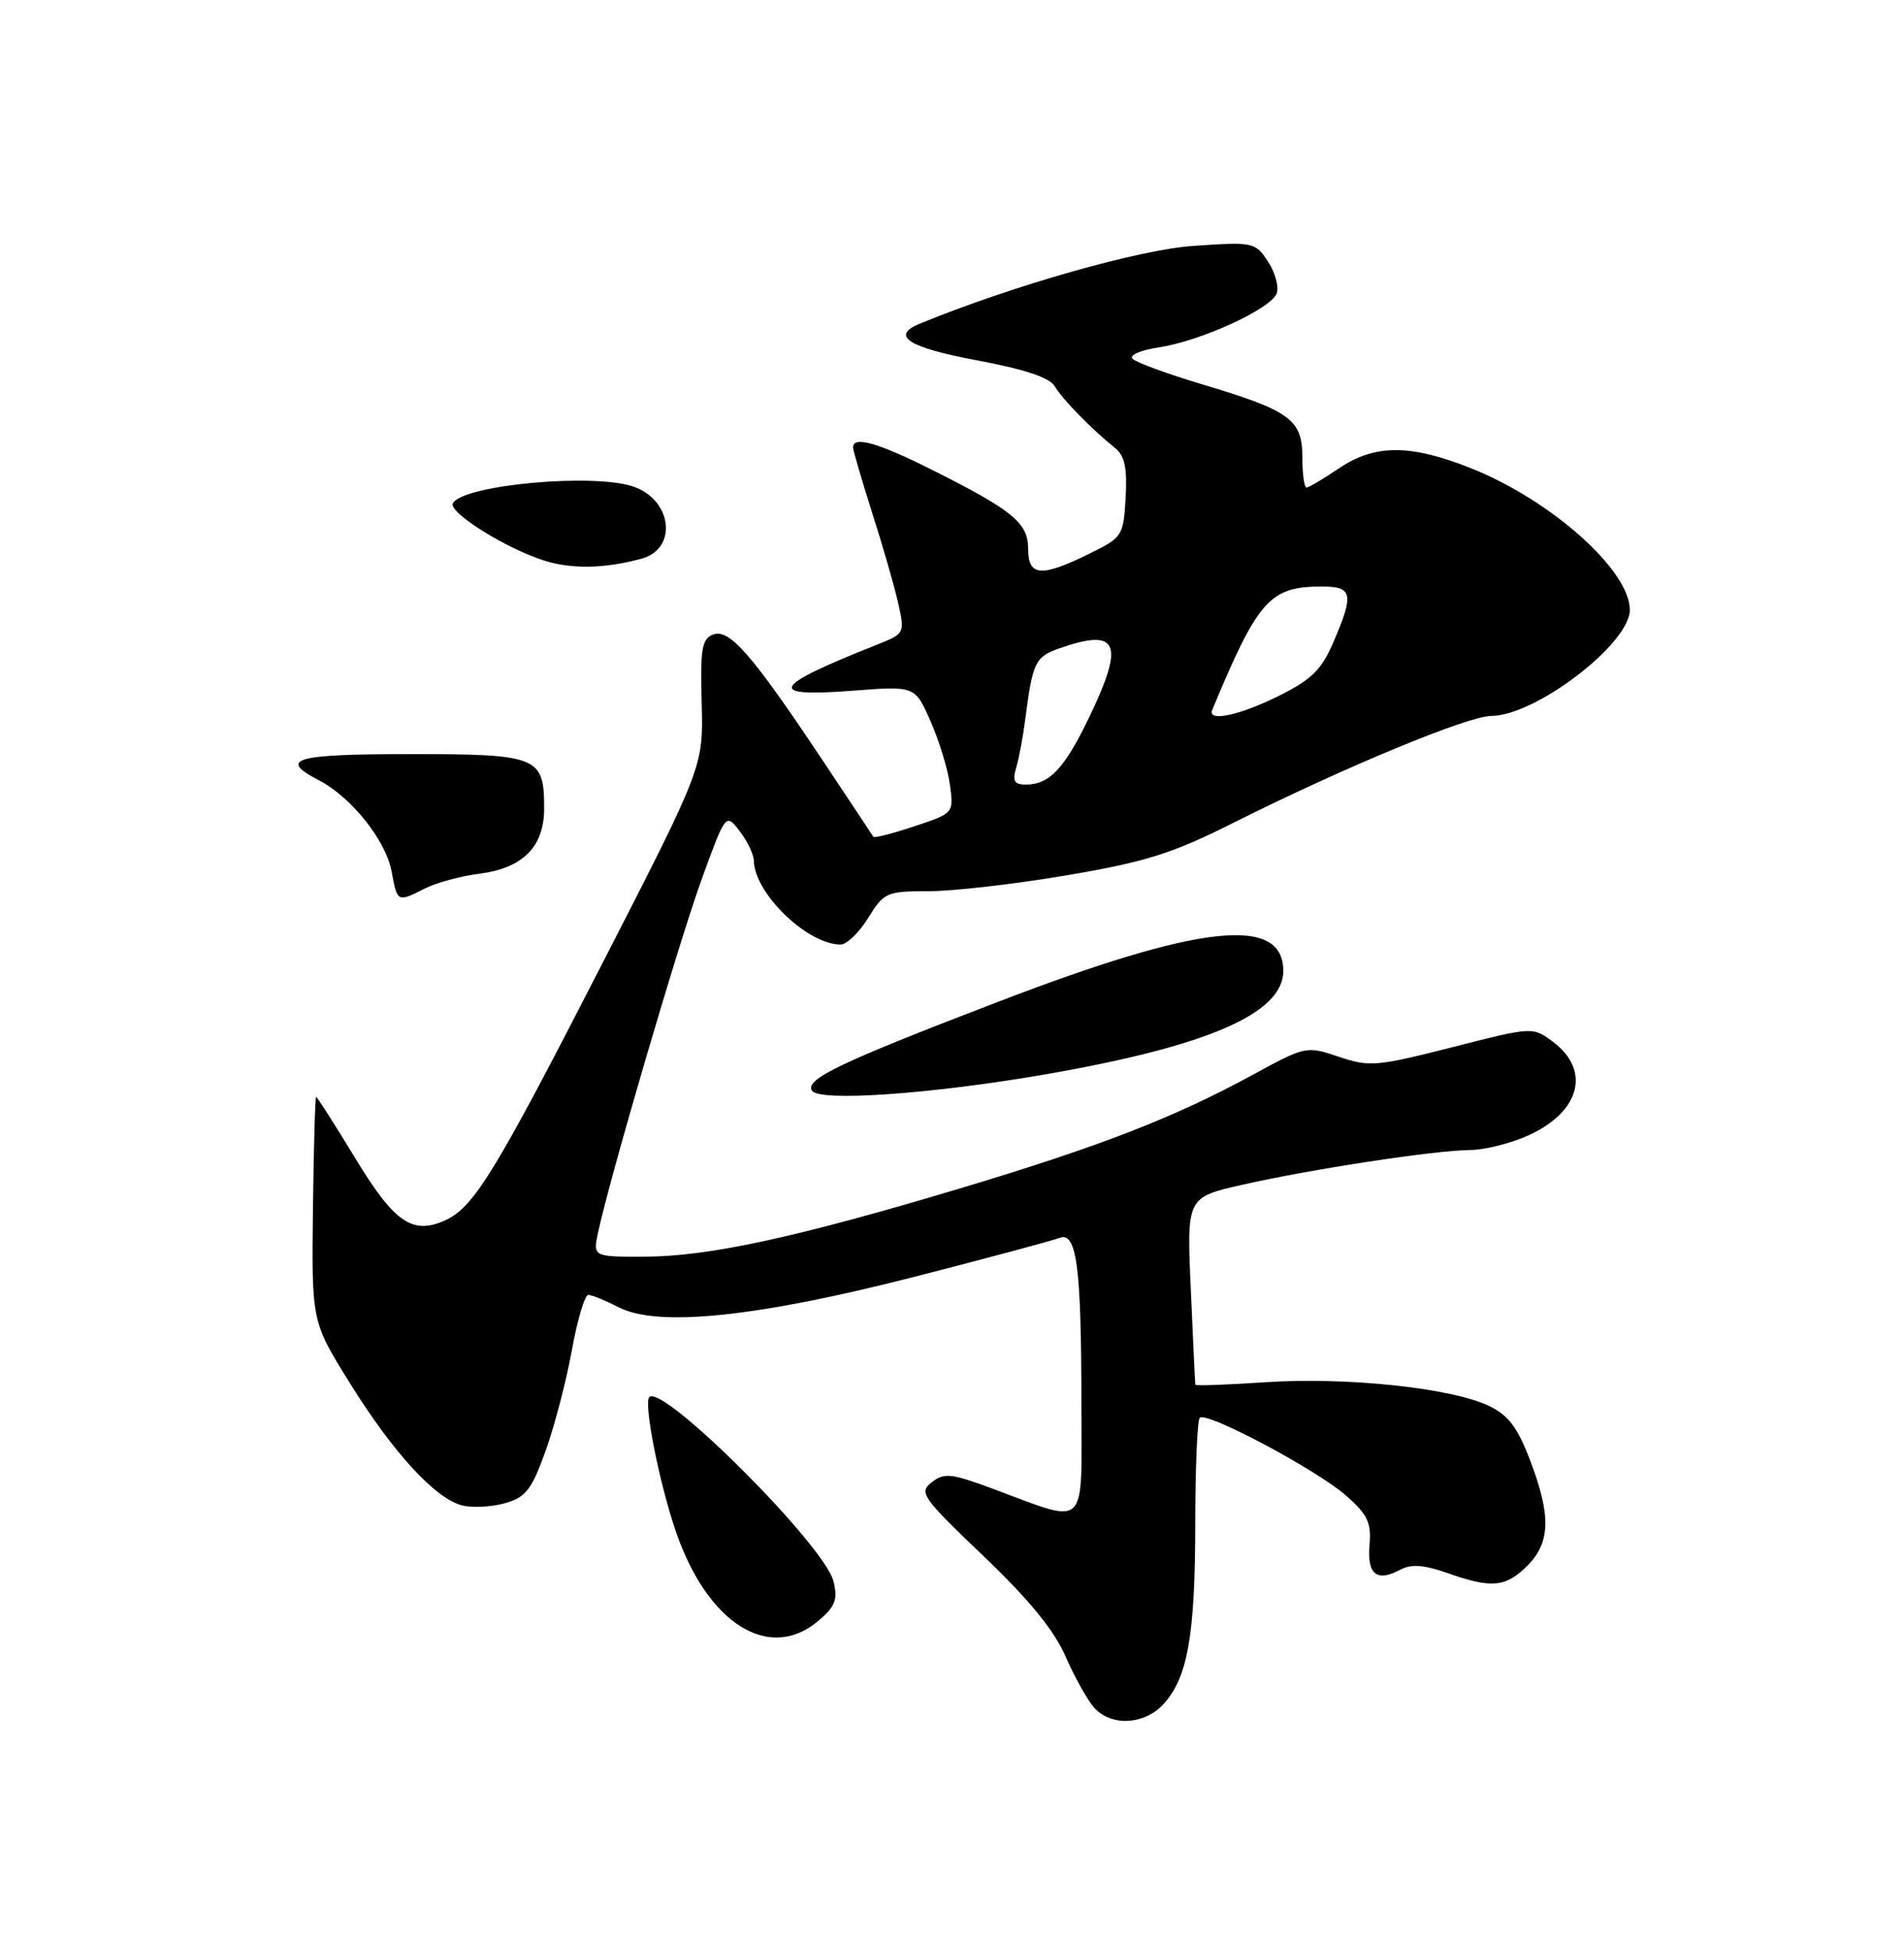 <?xml version="1.0" encoding="UTF-8" standalone="no"?>
<!DOCTYPE svg PUBLIC "-//W3C//DTD SVG 1.1//EN" "http://www.w3.org/Graphics/SVG/1.1/DTD/svg11.dtd" >
<svg xmlns="http://www.w3.org/2000/svg" xmlns:xlink="http://www.w3.org/1999/xlink" version="1.1" viewBox="0 0 250 256">
 <g >
 <path fill="currentColor"
d=" M 152.74 223.75 C 155.94 220.29 156.93 214.71 156.94 200.11 C 156.94 192.75 157.21 186.46 157.53 186.13 C 158.41 185.25 172.85 192.93 176.75 196.35 C 179.57 198.83 180.08 199.90 179.82 202.83 C 179.49 206.70 180.77 207.73 183.85 206.08 C 185.30 205.31 186.94 205.42 190.04 206.51 C 195.84 208.56 197.70 208.39 200.55 205.55 C 203.59 202.50 203.68 198.95 200.88 191.65 C 199.24 187.35 198.03 185.77 195.44 184.54 C 190.53 182.21 176.79 180.76 166.25 181.46 C 161.16 181.80 156.98 181.95 156.95 181.79 C 156.92 181.63 156.65 176.03 156.36 169.35 C 155.81 157.20 155.81 157.20 163.07 155.55 C 172.09 153.50 188.34 151.02 193.00 150.98 C 194.93 150.97 198.38 150.10 200.67 149.06 C 207.51 145.96 208.93 140.50 203.87 136.74 C 201.24 134.79 201.22 134.79 190.65 137.49 C 180.75 140.01 179.78 140.09 175.78 138.73 C 171.54 137.30 171.43 137.32 164.50 141.10 C 154.11 146.75 144.49 150.48 126.05 156.02 C 104.48 162.48 93.08 164.95 84.67 164.98 C 77.84 165.00 77.84 165.00 78.54 161.75 C 80.11 154.47 89.07 123.91 92.07 115.61 C 95.29 106.73 95.29 106.73 97.12 109.11 C 98.13 110.43 98.97 112.17 98.98 113.00 C 99.06 117.28 106.01 124.00 110.37 124.00 C 111.18 124.00 112.81 122.43 114.00 120.50 C 116.07 117.15 116.41 117.00 121.96 117.00 C 125.14 117.00 133.30 116.06 140.08 114.91 C 150.50 113.14 153.91 112.06 162.03 107.98 C 176.41 100.77 192.74 94.00 195.79 93.99 C 201.63 93.97 214.00 84.51 214.00 80.07 C 214.00 74.89 203.74 65.72 193.24 61.51 C 185.21 58.29 180.51 58.29 175.79 61.50 C 173.76 62.87 171.86 64.00 171.55 64.00 C 171.25 64.00 171.00 62.21 171.00 60.02 C 171.00 55.08 169.41 53.92 157.96 50.49 C 153.35 49.11 149.19 47.59 148.71 47.11 C 148.23 46.63 149.74 45.97 152.18 45.60 C 157.64 44.78 166.84 40.57 167.63 38.53 C 167.95 37.68 167.45 35.80 166.50 34.36 C 164.82 31.79 164.59 31.74 156.64 32.29 C 149.53 32.78 132.98 37.49 120.75 42.50 C 116.87 44.09 119.28 45.63 128.25 47.30 C 134.56 48.48 137.82 49.57 138.50 50.72 C 139.50 52.43 143.32 56.33 146.44 58.84 C 147.68 59.84 148.02 61.46 147.80 65.34 C 147.51 70.37 147.38 70.56 143.00 72.71 C 136.69 75.81 135.00 75.67 135.00 72.07 C 135.00 68.65 133.01 67.01 122.27 61.63 C 115.28 58.12 111.99 57.19 112.01 58.75 C 112.02 59.16 113.15 63.02 114.52 67.33 C 115.90 71.63 117.43 76.96 117.93 79.16 C 118.82 83.14 118.79 83.19 115.16 84.63 C 101.18 90.17 100.47 91.57 112.07 90.67 C 120.14 90.05 120.14 90.05 122.18 94.68 C 123.31 97.23 124.46 100.99 124.73 103.04 C 125.23 106.76 125.22 106.77 120.05 108.48 C 117.20 109.43 114.78 110.05 114.67 109.85 C 114.56 109.66 111.47 105.00 107.80 99.50 C 98.66 85.81 95.76 82.50 93.62 83.31 C 92.16 83.88 91.93 85.21 92.13 92.29 C 92.36 100.61 92.36 100.61 79.05 126.56 C 65.02 153.92 62.23 158.48 58.47 160.20 C 54.16 162.16 51.77 160.51 46.63 152.03 C 43.95 147.62 41.64 144.00 41.51 144.00 C 41.38 144.00 41.19 150.64 41.09 158.75 C 40.92 173.50 40.92 173.50 45.89 181.50 C 51.58 190.67 57.16 196.75 60.69 197.64 C 62.04 197.97 64.57 197.84 66.32 197.34 C 69.04 196.56 69.81 195.57 71.64 190.47 C 72.82 187.18 74.37 181.24 75.09 177.25 C 75.81 173.26 76.78 170.00 77.25 170.00 C 77.72 170.00 79.52 170.74 81.26 171.63 C 86.34 174.26 99.39 172.92 120.00 167.64 C 129.62 165.17 138.22 162.87 139.11 162.52 C 141.37 161.64 141.98 166.23 141.99 184.27 C 142.00 201.12 143.02 200.14 130.34 195.44 C 124.89 193.42 123.96 193.32 122.34 194.60 C 120.62 195.94 121.06 196.57 129.12 204.27 C 135.10 209.97 138.41 214.02 139.91 217.46 C 141.10 220.19 142.80 223.23 143.69 224.21 C 145.92 226.68 150.23 226.46 152.74 223.75 Z  M 107.52 212.73 C 109.70 210.86 110.03 209.96 109.43 207.57 C 108.25 202.87 87.02 181.65 85.26 183.41 C 84.49 184.17 86.52 194.52 88.70 200.93 C 92.85 213.17 101.04 218.31 107.52 212.73 Z  M 137.00 141.09 C 158.50 137.38 168.50 133.06 168.50 127.47 C 168.50 120.14 157.63 121.31 131.00 131.54 C 110.27 139.49 105.68 141.68 106.61 143.18 C 107.53 144.66 122.10 143.65 137.00 141.09 Z  M 55.80 116.64 C 57.28 115.89 60.48 115.02 62.90 114.71 C 68.66 113.98 71.45 111.17 71.45 106.12 C 71.45 99.32 70.67 99.00 53.88 99.00 C 38.68 99.00 36.45 99.63 41.85 102.42 C 46.11 104.63 50.65 110.30 51.41 114.38 C 52.18 118.49 52.15 118.48 55.80 116.64 Z  M 84.25 73.34 C 88.91 72.07 88.33 65.84 83.37 63.95 C 78.41 62.06 60.99 63.59 59.47 66.05 C 58.76 67.20 66.40 72.01 71.50 73.61 C 75.12 74.74 79.48 74.65 84.25 73.34 Z  M 133.44 100.75 C 133.80 99.51 134.33 96.70 134.61 94.50 C 135.58 86.92 135.92 86.22 139.14 85.10 C 146.87 82.41 147.71 84.42 142.98 94.23 C 139.76 100.91 137.79 103.00 134.69 103.00 C 133.16 103.00 132.90 102.54 133.44 100.75 Z  M 159.17 93.20 C 165.18 78.74 166.73 77.00 173.55 77.00 C 177.61 77.00 177.81 77.95 175.09 84.28 C 173.53 87.92 172.23 89.21 167.90 91.36 C 162.76 93.93 158.49 94.82 159.17 93.20 Z "/>
</g>
</svg>